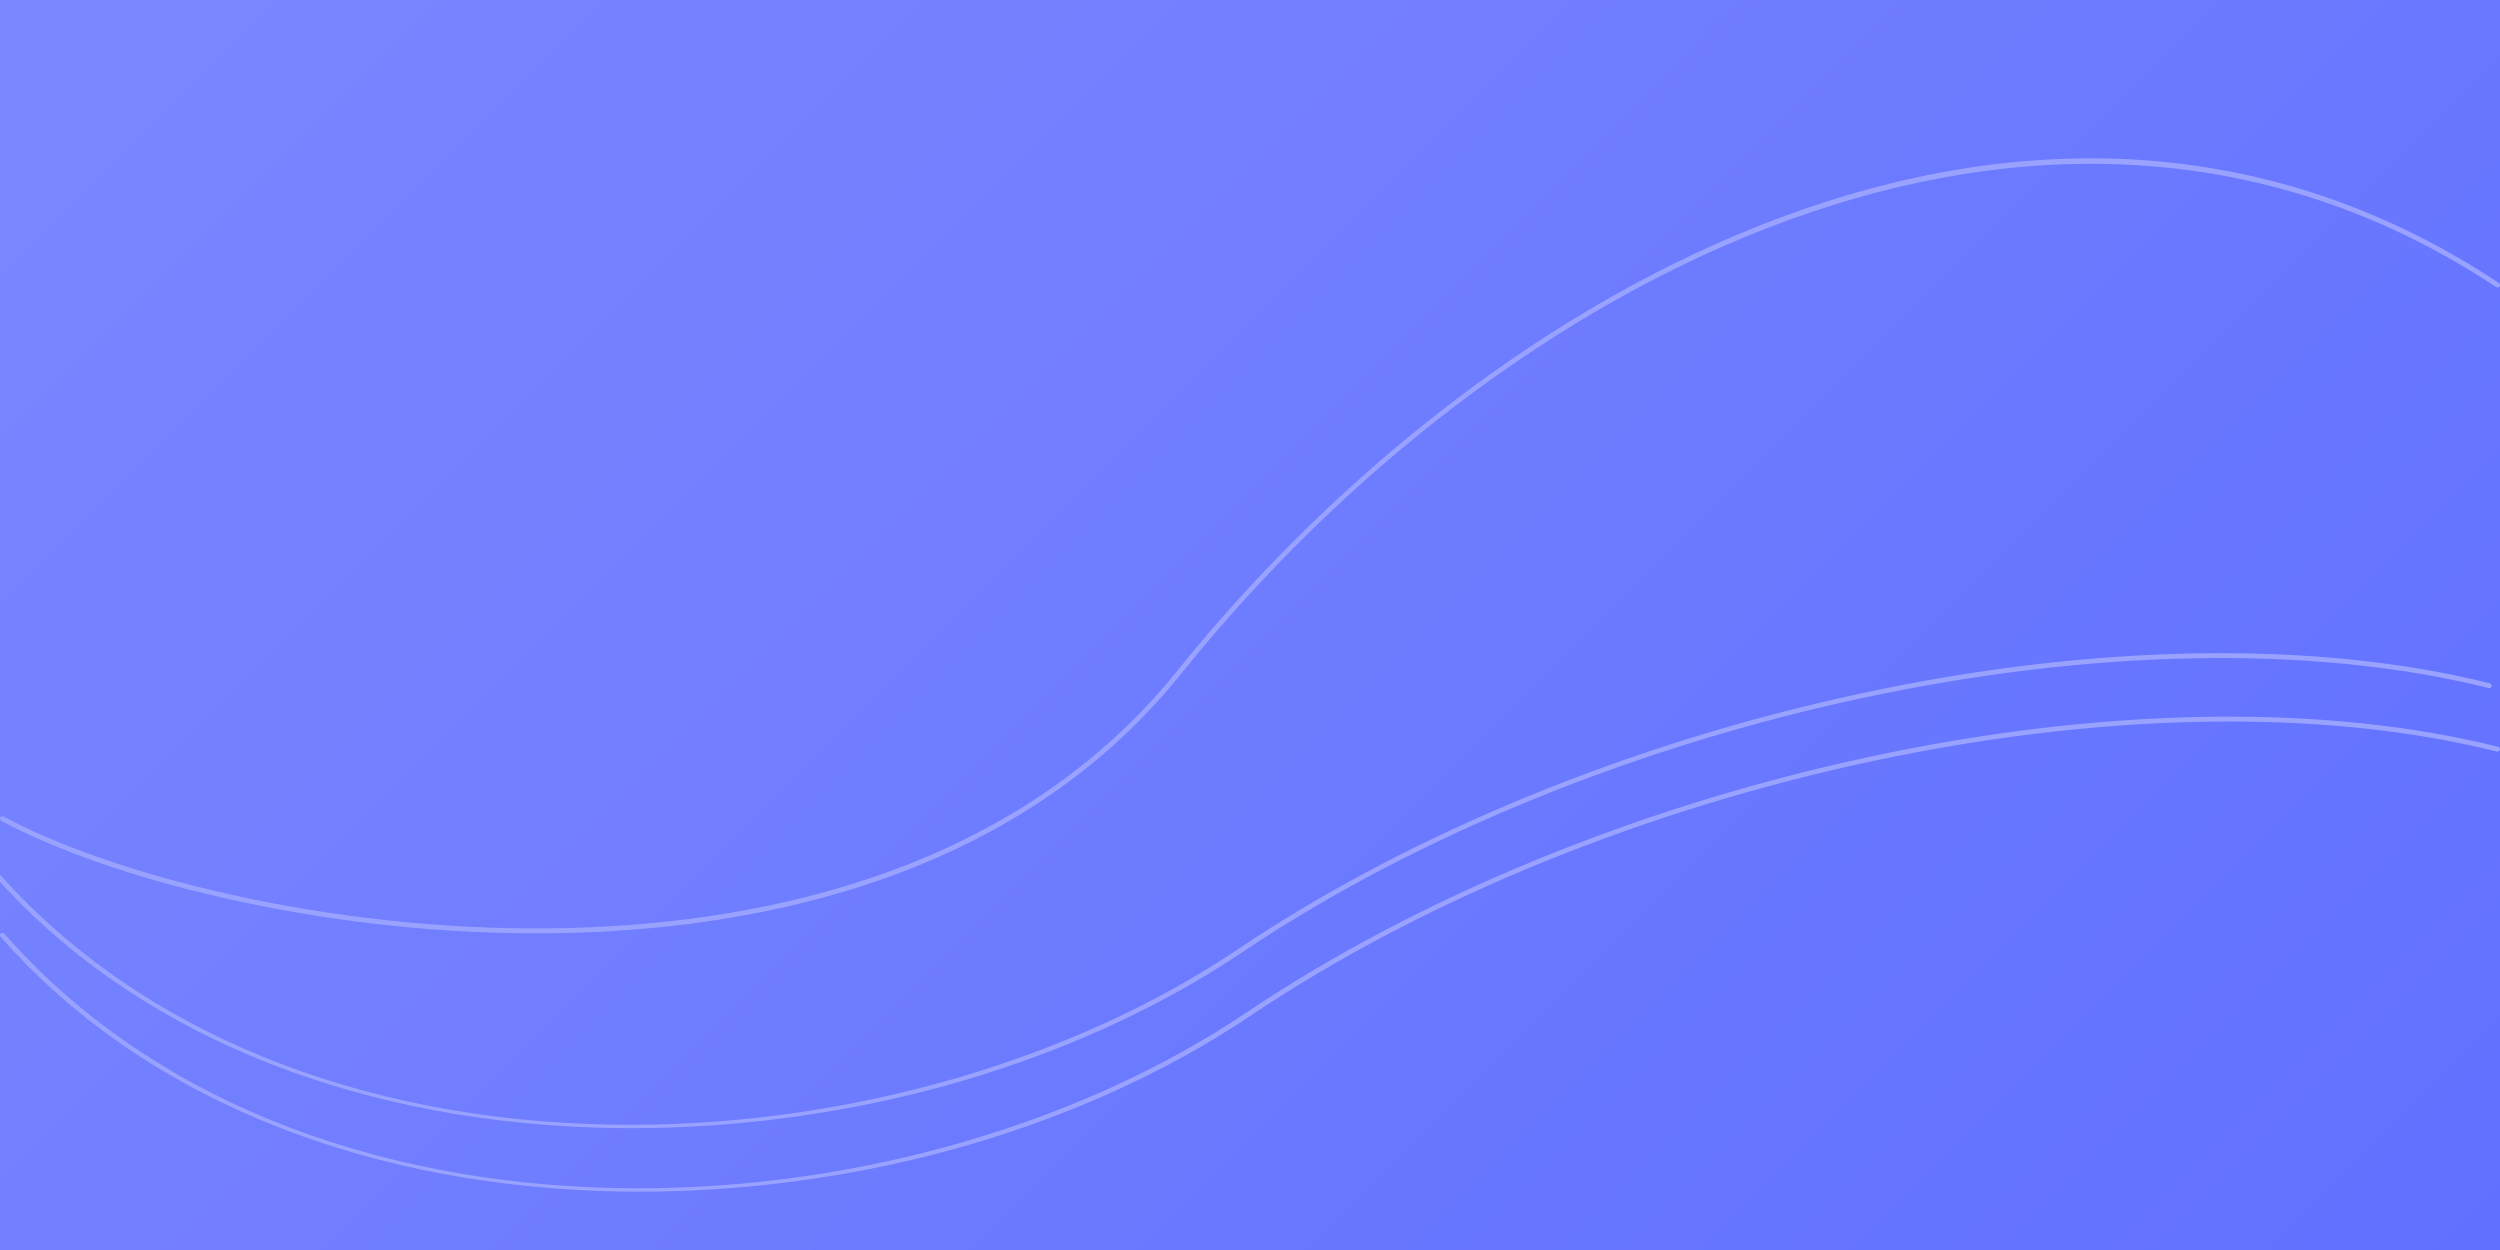 <svg width="100%" height="100%" viewBox="0 0 300 150" fill="none" preserveAspectRatio="xMidYMid meet" xmlns="http://www.w3.org/2000/svg">
<rect x="0" y="0" width="300" height="150" fill="#333333" stroke="none"/>
<g clip-path="url(#clip0_1080_11011)">
<rect width="300" height="150" fill="white"/>
<path d="M300.796 -151H-1V151H300.796V-151Z" fill="url(#paint0_linear_1080_11011)"/>
<path d="M76.77 143C75.325 143 73.885 142.977 72.452 142.931C42.206 141.953 16.501 131.119 0.073 112.426C-0.034 112.304 -0.022 112.119 0.099 112.012C0.221 111.905 0.405 111.916 0.512 112.038C19.194 133.296 47.699 142.596 76.623 142.596C102.977 142.596 129.676 134.883 149.642 121.462C170.212 107.636 196.721 96.758 224.288 90.83C252.163 84.837 278.971 84.407 299.778 89.618C299.935 89.658 300.03 89.816 299.992 89.973C299.952 90.13 299.796 90.227 299.638 90.188C257.104 79.534 192.76 93.188 149.968 121.949C139.62 128.904 127.078 134.489 113.693 138.103C101.762 141.324 89.085 143 76.77 143V143Z" fill="#99A3FF"/>
<path d="M75.779 135.382C74.333 135.382 72.893 135.359 71.46 135.313C41.215 134.335 15.51 123.501 -0.918 104.808C-1.025 104.686 -1.013 104.501 -0.892 104.394C-0.771 104.287 -0.586 104.298 -0.48 104.42C18.203 125.678 46.708 134.978 75.632 134.978C101.985 134.978 128.684 127.265 148.651 113.844C169.221 100.018 195.73 89.14 223.297 83.213C251.171 77.219 277.98 76.789 298.787 82C298.943 82.04 299.038 82.198 299 82.355C298.961 82.512 298.805 82.609 298.647 82.57C256.113 71.916 191.769 85.57 148.977 114.331C138.629 121.286 126.086 126.871 112.702 130.485C100.771 133.706 88.094 135.382 75.779 135.382Z" fill="#99A3FF"/>
<path d="M64.354 112C37.354 112 12.295 105.087 0.153 98.495C0.011 98.417 -0.041 98.239 0.035 98.097C0.112 97.954 0.289 97.902 0.431 97.978C12.836 104.714 38.816 111.79 66.541 111.398C89.575 111.075 121.247 105.44 141.331 80.428C150.741 68.707 161.967 57.715 173.79 48.64C186.644 38.776 200.003 31.212 213.497 26.16C228.283 20.625 242.841 18.281 256.768 19.191C272.107 20.194 286.609 25.163 299.869 33.962C300.004 34.051 300.04 34.233 299.952 34.369C299.865 34.504 299.682 34.54 299.547 34.452C245.511 -1.401 179.889 33.342 141.785 80.796C121.559 105.987 89.708 111.661 66.548 111.985C65.816 111.996 65.083 112 64.354 112V112Z" fill="#99A3FF"/>
</g>
<defs>
<linearGradient id="paint0_linear_1080_11011" x1="-1" y1="-151" x2="301" y2="150.796" gradientUnits="userSpaceOnUse">
<stop stop-color="#838FFF"/>
<stop offset="1" stop-color="#6170FF"/>
</linearGradient>
<clipPath id="clip0_1080_11011">
<rect width="300" height="150" fill="white"/>
</clipPath>
</defs>
</svg>
